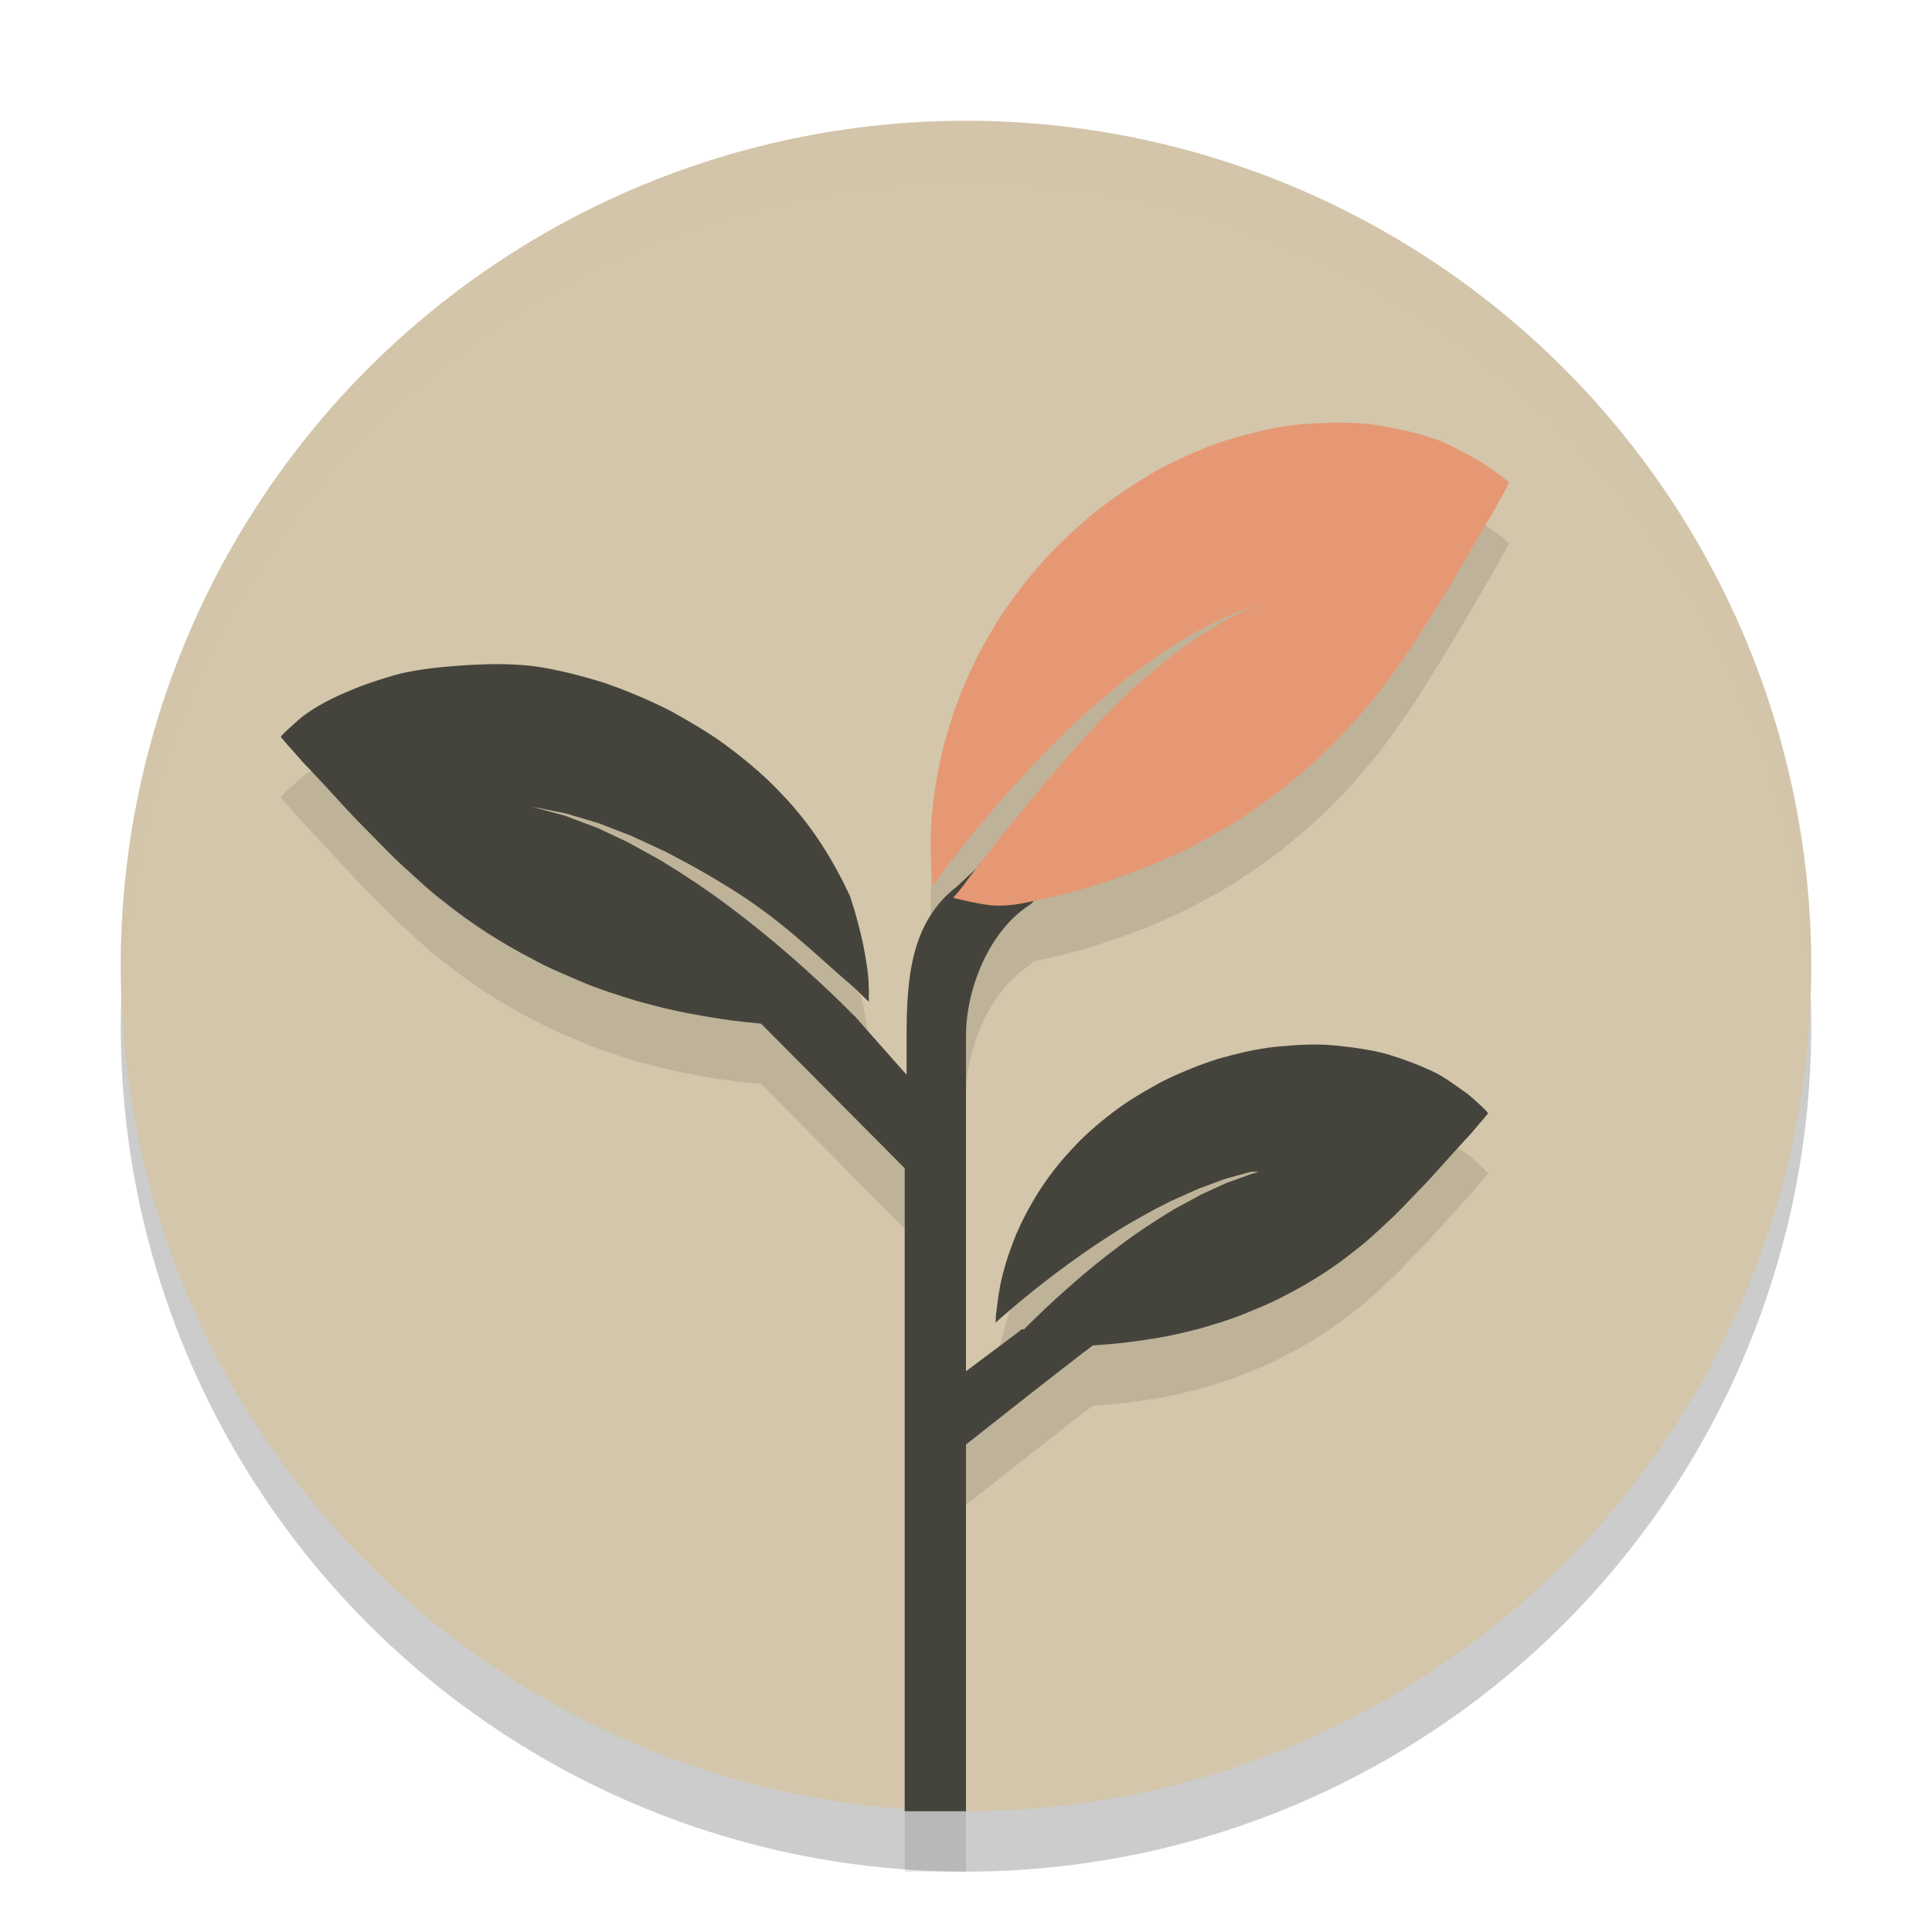 <svg xmlns="http://www.w3.org/2000/svg" width="32" height="32" version="1.1">
 <circle stroke-miterlimit="10" style="opacity:0.2" cx="16" cy="17" r="14"/>
 <circle stroke-miterlimit="10" style="fill:#d3c6aa" cx="16" cy="16" r="14"/>
 <path style="opacity:0.1" d="m 14.153,17.829 c -0.064,-0.065 -0.133,-0.133 -0.207,-0.206 -0.482,-0.472 -1.155,-1.078 -1.886,-1.622 -0.365,-0.274 -0.746,-0.525 -1.114,-0.749 -0.189,-0.104 -0.371,-0.205 -0.543,-0.3 -0.179,-0.084 -0.349,-0.164 -0.505,-0.238 -0.162,-0.061 -0.31,-0.117 -0.442,-0.166 -0.13,-0.055 -0.252,-0.076 -0.349,-0.105 -0.196,-0.052 -0.308,-0.083 -0.308,-0.083 0,0 0.113,0.022 0.312,0.061 0.099,0.022 0.223,0.034 0.358,0.081 0.136,0.041 0.29,0.087 0.458,0.137 0.163,0.063 0.341,0.132 0.528,0.205 0.182,0.084 0.375,0.173 0.575,0.266 0.389,0.201 0.798,0.43 1.191,0.683 0.787,0.504 1.372,1.095 1.903,1.545 0.107,0.091 0.178,0.175 0.268,0.255 -0.004,-0.079 0.004,-0.166 -0.004,-0.257 0.004,-0.156 -0.039,-0.428 -0.089,-0.68 -0.053,-0.253 -0.127,-0.536 -0.222,-0.818 C 13.818,15.286 13.47,14.694 12.96,14.165 12.712,13.896 12.424,13.646 12.115,13.413 11.811,13.176 11.462,12.974 11.117,12.78 10.757,12.598 10.383,12.439 10.004,12.308 9.611,12.188 9.228,12.087 8.833,12.033 8.432,11.987 8.059,11.996 7.68,12.02 7.302,12.045 6.956,12.082 6.632,12.157 6.304,12.244 6.014,12.344 5.766,12.452 5.518,12.554 5.303,12.668 5.139,12.777 4.974,12.883 4.852,13.01 4.771,13.079 4.689,13.154 4.649,13.204 4.649,13.204 c 0,0 0.044,0.051 0.127,0.149 0.082,0.084 0.198,0.234 0.335,0.369 0.13,0.138 0.286,0.307 0.465,0.501 0.17,0.19 0.353,0.381 0.54,0.568 0.188,0.191 0.387,0.402 0.591,0.584 0.203,0.184 0.419,0.391 0.641,0.556 0.446,0.36 0.939,0.679 1.472,0.955 0.266,0.148 0.546,0.259 0.83,0.383 0.284,0.119 0.58,0.212 0.878,0.304 0.301,0.084 0.602,0.162 0.907,0.217 0.306,0.056 0.603,0.107 0.898,0.137 0.292,0.033 0.576,0.053 0.838,0.063 0.179,0.011 0.35,0.008 0.509,0.007 m 3.558,5.293 c 0.133,0.005 0.275,0.012 0.425,0.007 0.218,-0.002 0.455,-0.012 0.697,-0.033 0.245,-0.019 0.492,-0.055 0.746,-0.094 0.253,-0.039 0.502,-0.099 0.751,-0.162 0.246,-0.071 0.491,-0.143 0.725,-0.237 0.234,-0.098 0.465,-0.186 0.683,-0.305 0.437,-0.221 0.84,-0.48 1.203,-0.776 0.181,-0.135 0.356,-0.306 0.52,-0.457 0.165,-0.15 0.325,-0.324 0.477,-0.482 0.152,-0.155 0.299,-0.313 0.436,-0.47 0.145,-0.16 0.27,-0.3 0.375,-0.414 0.111,-0.112 0.203,-0.236 0.269,-0.306 0.067,-0.081 0.102,-0.123 0.102,-0.123 0,0 -0.034,-0.044 -0.104,-0.11 -0.07,-0.061 -0.175,-0.172 -0.316,-0.266 -0.14,-0.097 -0.324,-0.241 -0.533,-0.333 -0.21,-0.098 -0.455,-0.191 -0.731,-0.273 -0.272,-0.072 -0.562,-0.113 -0.878,-0.143 -0.316,-0.03 -0.627,-0.006 -0.96,0.024 -0.329,0.036 -0.646,0.113 -0.97,0.205 -0.313,0.102 -0.621,0.228 -0.916,0.374 -0.283,0.156 -0.568,0.32 -0.816,0.513 -0.251,0.191 -0.485,0.396 -0.685,0.619 -0.411,0.437 -0.708,0.931 -0.908,1.393 -0.097,0.236 -0.173,0.46 -0.225,0.672 -0.055,0.209 -0.079,0.412 -0.099,0.575 -0.012,0.076 -0.017,0.151 -0.018,0.218 0.073,-0.066 0.152,-0.135 0.239,-0.209 0.431,-0.369 1.03,-0.837 1.673,-1.246 0.321,-0.205 0.656,-0.39 0.976,-0.551 0.164,-0.074 0.323,-0.145 0.473,-0.212 0.155,-0.057 0.301,-0.111 0.435,-0.161 0.139,-0.039 0.266,-0.074 0.379,-0.105 0.111,-0.036 0.214,0.002 0.296,-0.015 0.165,-0.028 0.259,-0.089 0.259,-0.089 0,0 -0.093,0.023 -0.255,0.063 -0.08,0.023 -0.181,0.037 -0.288,0.081 -0.108,0.039 -0.231,0.083 -0.364,0.131 -0.129,0.059 -0.268,0.122 -0.415,0.19 -0.141,0.077 -0.29,0.158 -0.445,0.241 -0.301,0.181 -0.613,0.385 -0.91,0.609 -0.595,0.444 -1.141,0.943 -1.531,1.333 -0.06,0.06 -0.115,0.116 -0.167,0.17 M 16.475,15.998 c 0.142,0.008 0.34,-0.009 0.527,-0.05 0.274,-0.053 0.569,-0.121 0.869,-0.206 0.304,-0.082 0.607,-0.189 0.918,-0.302 0.31,-0.112 0.611,-0.252 0.911,-0.397 0.295,-0.155 0.588,-0.311 0.863,-0.494 0.274,-0.19 0.547,-0.364 0.796,-0.579 0.505,-0.407 0.958,-0.858 1.354,-1.351 0.2,-0.229 0.385,-0.505 0.561,-0.753 0.177,-0.246 0.343,-0.524 0.502,-0.778 0.159,-0.249 0.312,-0.502 0.452,-0.751 0.149,-0.255 0.279,-0.477 0.387,-0.66 0.116,-0.18 0.208,-0.374 0.277,-0.485 0.068,-0.127 0.104,-0.195 0.104,-0.195 0,0 -0.052,-0.052 -0.153,-0.128 C 24.742,8.802 24.588,8.671 24.392,8.573 24.197,8.471 23.937,8.314 23.655,8.234 23.371,8.146 23.045,8.074 22.681,8.024 c -0.356,-0.037 -0.729,-0.027 -1.133,0.004 -0.404,0.031 -0.789,0.136 -1.201,0.253 -0.405,0.126 -0.788,0.304 -1.177,0.506 -0.372,0.213 -0.734,0.459 -1.075,0.728 -0.324,0.282 -0.65,0.573 -0.921,0.899 -0.277,0.322 -0.529,0.66 -0.736,1.015 -0.428,0.699 -0.701,1.452 -0.859,2.138 -0.074,0.349 -0.124,0.676 -0.147,0.982 -0.027,0.302 -0.015,0.589 -0.008,0.82 -2.57e-4,0.108 0.009,0.213 0.021,0.306 0.079,-0.108 0.164,-0.222 0.258,-0.345 0.467,-0.611 1.125,-1.396 1.85,-2.11 0.362,-0.358 0.746,-0.691 1.115,-0.988 0.191,-0.14 0.376,-0.274 0.551,-0.402 0.183,-0.115 0.355,-0.223 0.514,-0.323 0.166,-0.086 0.319,-0.163 0.454,-0.233 0.132,-0.076 0.261,-0.109 0.36,-0.151 0.202,-0.077 0.316,-0.12 0.316,-0.12 0,0 -0.112,0.053 -0.307,0.145 -0.097,0.05 -0.22,0.093 -0.346,0.178 -0.128,0.079 -0.273,0.168 -0.431,0.265 -0.15,0.111 -0.312,0.231 -0.483,0.358 -0.162,0.138 -0.333,0.285 -0.511,0.437 -0.341,0.32 -0.692,0.675 -1.02,1.053 -0.658,0.752 -1.275,1.52 -1.737,2.129 -0.073,0.113 -0.231,0.295 -0.242,0.303 0,2.5e-5 0.521,0.129 0.689,0.127 z M 14.985,28.344 14.985,31 H 16 v -6.074 c 0,0 2.206,-1.747 2.358,-1.829 -0.117,-0.035 -0.958,0.069 -0.958,0.069 -0.115,-0.092 -0.329,-0.104 -0.473,-0.152 L 16.871,23.06 16,23.712 v -5.553 c -8.4e-4,-0.779 0.381,-1.723 1.029,-2.154 l 0.007,-0.005 c 0.022,-0.015 0.031,-0.022 0.053,-0.039 0.112,-0.103 0.397,-0.718 0.474,-0.757 -0.026,-0.131 -0.144,0.163 -0.274,0.074 -0.107,-0.073 -0.79,0.067 -0.909,0.016 -0.116,-0.05 -0.129,-0.031 -0.201,0.083 l -0.331,0.308 c -0.767,0.592 -0.832,1.526 -0.832,2.495 V 18.802 l -0.79,-0.893 c -2.56e-4,-0.011 -0.017,-0.015 -0.017,-0.026 -0.018,0.004 -0.033,-0.049 -0.055,-0.054 l -1.007,0.056 c 0.101,0.004 -0.959,-0.35 -0.863,-0.254 0.096,0.096 2.701,2.719 2.701,2.719 v 7.994 m -1.818,0.39"/>
 <path style="fill:#45443c" d="M 14.985,27.344 14.985,30 H 16 v -6.074 c 0,0 2.206,-1.747 2.358,-1.829 -0.117,-0.035 -0.958,0.069 -0.958,0.069 -0.115,-0.092 -0.329,-0.104 -0.473,-0.152 L 16.871,22.06 16,22.712 v -5.553 c -8.4e-4,-0.779 0.381,-1.723 1.029,-2.154 l 0.007,-0.005 c 0.022,-0.015 0.031,-0.022 0.053,-0.039 0.112,-0.103 0.397,-0.718 0.474,-0.757 -0.026,-0.131 -0.144,0.163 -0.274,0.074 -0.107,-0.073 -0.79,0.067 -0.909,0.016 -0.116,-0.05 -0.129,-0.031 -0.201,0.083 l -0.331,0.308 c -0.767,0.592 -0.832,1.526 -0.832,2.495 V 17.802 l -0.79,-0.893 c -2.56e-4,-0.011 -0.017,-0.015 -0.017,-0.026 -0.018,0.004 -0.033,-0.049 -0.055,-0.054 l -1.007,0.056 c 0.101,0.004 -0.959,-0.35 -0.863,-0.254 0.096,0.096 2.701,2.719 2.701,2.719 v 7.994"/>
 <path style="fill:#e69875" d="m 16.475,14.998 c 0.142,0.008 0.34,-0.009 0.527,-0.05 0.274,-0.053 0.569,-0.121 0.869,-0.206 0.304,-0.082 0.607,-0.189 0.918,-0.302 0.31,-0.112 0.611,-0.252 0.911,-0.397 0.295,-0.155 0.588,-0.311 0.863,-0.494 0.274,-0.19 0.547,-0.364 0.796,-0.579 0.505,-0.407 0.958,-0.858 1.354,-1.351 0.2,-0.229 0.385,-0.505 0.561,-0.753 0.177,-0.246 0.343,-0.524 0.502,-0.778 0.159,-0.249 0.312,-0.502 0.452,-0.751 0.149,-0.255 0.279,-0.477 0.387,-0.66 0.116,-0.18 0.208,-0.374 0.277,-0.485 0.068,-0.127 0.104,-0.195 0.104,-0.195 0,0 -0.052,-0.052 -0.153,-0.128 C 24.742,7.802 24.588,7.671 24.392,7.573 24.197,7.471 23.937,7.314 23.655,7.234 23.371,7.146 23.045,7.074 22.681,7.024 c -0.356,-0.037 -0.729,-0.027 -1.133,0.004 -0.404,0.031 -0.789,0.136 -1.201,0.253 -0.405,0.126 -0.788,0.304 -1.177,0.506 -0.372,0.213 -0.734,0.459 -1.075,0.728 -0.324,0.282 -0.65,0.573 -0.921,0.899 -0.277,0.322 -0.529,0.66 -0.736,1.015 -0.428,0.699 -0.701,1.452 -0.859,2.138 -0.074,0.349 -0.124,0.676 -0.147,0.982 -0.027,0.302 -0.015,0.589 -0.008,0.82 -2.57e-4,0.108 0.009,0.213 0.021,0.306 0.079,-0.108 0.164,-0.222 0.258,-0.345 0.467,-0.611 1.125,-1.396 1.85,-2.11 0.362,-0.358 0.746,-0.691 1.115,-0.988 0.191,-0.14 0.376,-0.274 0.551,-0.402 0.183,-0.115 0.355,-0.223 0.514,-0.323 0.166,-0.086 0.319,-0.163 0.454,-0.233 0.132,-0.076 0.261,-0.109 0.36,-0.151 0.202,-0.077 0.316,-0.12 0.316,-0.12 0,0 -0.112,0.053 -0.307,0.145 -0.097,0.05 -0.22,0.093 -0.346,0.178 -0.128,0.079 -0.273,0.168 -0.431,0.265 -0.15,0.111 -0.312,0.231 -0.483,0.358 -0.162,0.138 -0.333,0.285 -0.511,0.437 -0.341,0.32 -0.692,0.675 -1.02,1.053 -0.658,0.752 -1.275,1.52 -1.737,2.129 -0.073,0.113 -0.231,0.295 -0.242,0.303 0,2.5e-5 0.521,0.129 0.689,0.127 z"/>
 <path style="fill:#45443c" d="m 17.24,22.291 c 0.133,0.005 0.275,0.012 0.425,0.007 0.218,-0.002 0.455,-0.012 0.697,-0.033 0.245,-0.019 0.492,-0.055 0.746,-0.094 0.253,-0.039 0.502,-0.099 0.751,-0.162 0.246,-0.071 0.491,-0.143 0.725,-0.237 0.234,-0.098 0.465,-0.186 0.683,-0.305 0.437,-0.221 0.84,-0.48 1.203,-0.776 0.181,-0.135 0.356,-0.306 0.52,-0.457 0.165,-0.15 0.325,-0.324 0.477,-0.482 0.152,-0.155 0.299,-0.313 0.436,-0.47 0.145,-0.16 0.27,-0.3 0.375,-0.414 0.111,-0.112 0.203,-0.236 0.269,-0.306 0.067,-0.081 0.102,-0.123 0.102,-0.123 0,0 -0.034,-0.044 -0.104,-0.11 -0.07,-0.061 -0.175,-0.172 -0.316,-0.266 -0.14,-0.097 -0.324,-0.241 -0.533,-0.333 -0.21,-0.098 -0.455,-0.191 -0.731,-0.273 -0.272,-0.072 -0.562,-0.113 -0.878,-0.143 -0.316,-0.03 -0.627,-0.006 -0.96,0.024 -0.329,0.036 -0.646,0.113 -0.97,0.205 -0.313,0.102 -0.621,0.228 -0.916,0.374 -0.283,0.156 -0.568,0.32 -0.816,0.513 -0.251,0.191 -0.485,0.396 -0.685,0.619 -0.411,0.437 -0.708,0.931 -0.908,1.393 -0.097,0.236 -0.173,0.46 -0.225,0.672 -0.055,0.209 -0.079,0.412 -0.099,0.575 -0.012,0.076 -0.017,0.151 -0.018,0.218 0.073,-0.066 0.152,-0.135 0.239,-0.209 0.431,-0.369 1.03,-0.837 1.673,-1.246 0.321,-0.205 0.656,-0.39 0.976,-0.551 0.164,-0.074 0.323,-0.145 0.473,-0.212 0.155,-0.057 0.301,-0.111 0.435,-0.161 0.139,-0.039 0.266,-0.074 0.379,-0.105 0.111,-0.036 0.214,0.002 0.296,-0.015 0.165,-0.028 0.259,-0.089 0.259,-0.089 0,0 -0.093,0.023 -0.255,0.063 -0.08,0.023 -0.181,0.037 -0.288,0.081 -0.108,0.039 -0.231,0.083 -0.364,0.131 -0.129,0.059 -0.268,0.122 -0.415,0.19 -0.141,0.077 -0.29,0.158 -0.445,0.241 -0.301,0.181 -0.613,0.385 -0.91,0.609 -0.595,0.444 -1.141,0.943 -1.531,1.333 -0.06,0.06 -0.115,0.116 -0.167,0.17"/>
 <path style="fill:#45443c" d="m 14.153,16.829 c -0.064,-0.065 -0.133,-0.133 -0.207,-0.206 -0.482,-0.472 -1.155,-1.078 -1.886,-1.622 -0.365,-0.274 -0.746,-0.525 -1.114,-0.749 -0.189,-0.104 -0.371,-0.205 -0.543,-0.3 -0.179,-0.084 -0.349,-0.164 -0.505,-0.238 -0.162,-0.061 -0.31,-0.117 -0.442,-0.166 -0.13,-0.055 -0.252,-0.076 -0.349,-0.105 -0.196,-0.052 -0.308,-0.083 -0.308,-0.083 0,0 0.113,0.022 0.312,0.061 0.099,0.022 0.223,0.034 0.358,0.081 0.136,0.041 0.29,0.087 0.458,0.137 0.163,0.063 0.341,0.132 0.528,0.205 0.182,0.084 0.375,0.173 0.575,0.266 0.389,0.201 0.798,0.43 1.191,0.683 0.787,0.504 1.372,1.095 1.903,1.545 0.107,0.091 0.178,0.175 0.268,0.255 -0.004,-0.079 0.004,-0.166 -0.004,-0.257 0.004,-0.156 -0.039,-0.428 -0.089,-0.68 -0.053,-0.253 -0.127,-0.536 -0.222,-0.818 C 13.818,14.286 13.47,13.694 12.96,13.165 12.712,12.896 12.424,12.646 12.115,12.413 11.811,12.176 11.462,11.974 11.117,11.78 10.757,11.598 10.383,11.439 10.004,11.308 9.611,11.188 9.228,11.087 8.833,11.033 8.432,10.987 8.059,10.996 7.68,11.02 7.302,11.045 6.956,11.082 6.632,11.157 6.304,11.244 6.014,11.344 5.766,11.452 5.518,11.554 5.303,11.668 5.139,11.777 4.974,11.883 4.852,12.01 4.771,12.079 4.689,12.154 4.649,12.204 4.649,12.204 c 0,0 0.044,0.051 0.127,0.149 0.082,0.084 0.198,0.234 0.335,0.369 0.13,0.138 0.286,0.307 0.465,0.501 0.17,0.19 0.353,0.381 0.54,0.568 0.188,0.191 0.387,0.402 0.591,0.584 0.203,0.184 0.419,0.391 0.641,0.556 0.446,0.36 0.939,0.679 1.472,0.955 0.266,0.148 0.546,0.259 0.83,0.383 0.284,0.119 0.58,0.212 0.878,0.304 0.301,0.084 0.602,0.162 0.907,0.217 0.306,0.056 0.603,0.107 0.898,0.137 0.292,0.033 0.576,0.053 0.838,0.063 0.179,0.011 0.35,0.008 0.509,0.007"/>
 <path style="fill:#d3c6aa;opacity:0.2" d="M 16 2 A 14 14 0 0 0 2 16 A 14 14 0 0 0 2.021 16.586 A 14 14 0 0 1 16 3 A 14 14 0 0 1 29.979 16.414 A 14 14 0 0 0 30 16 A 14 14 0 0 0 16 2 z"/>
</svg>
